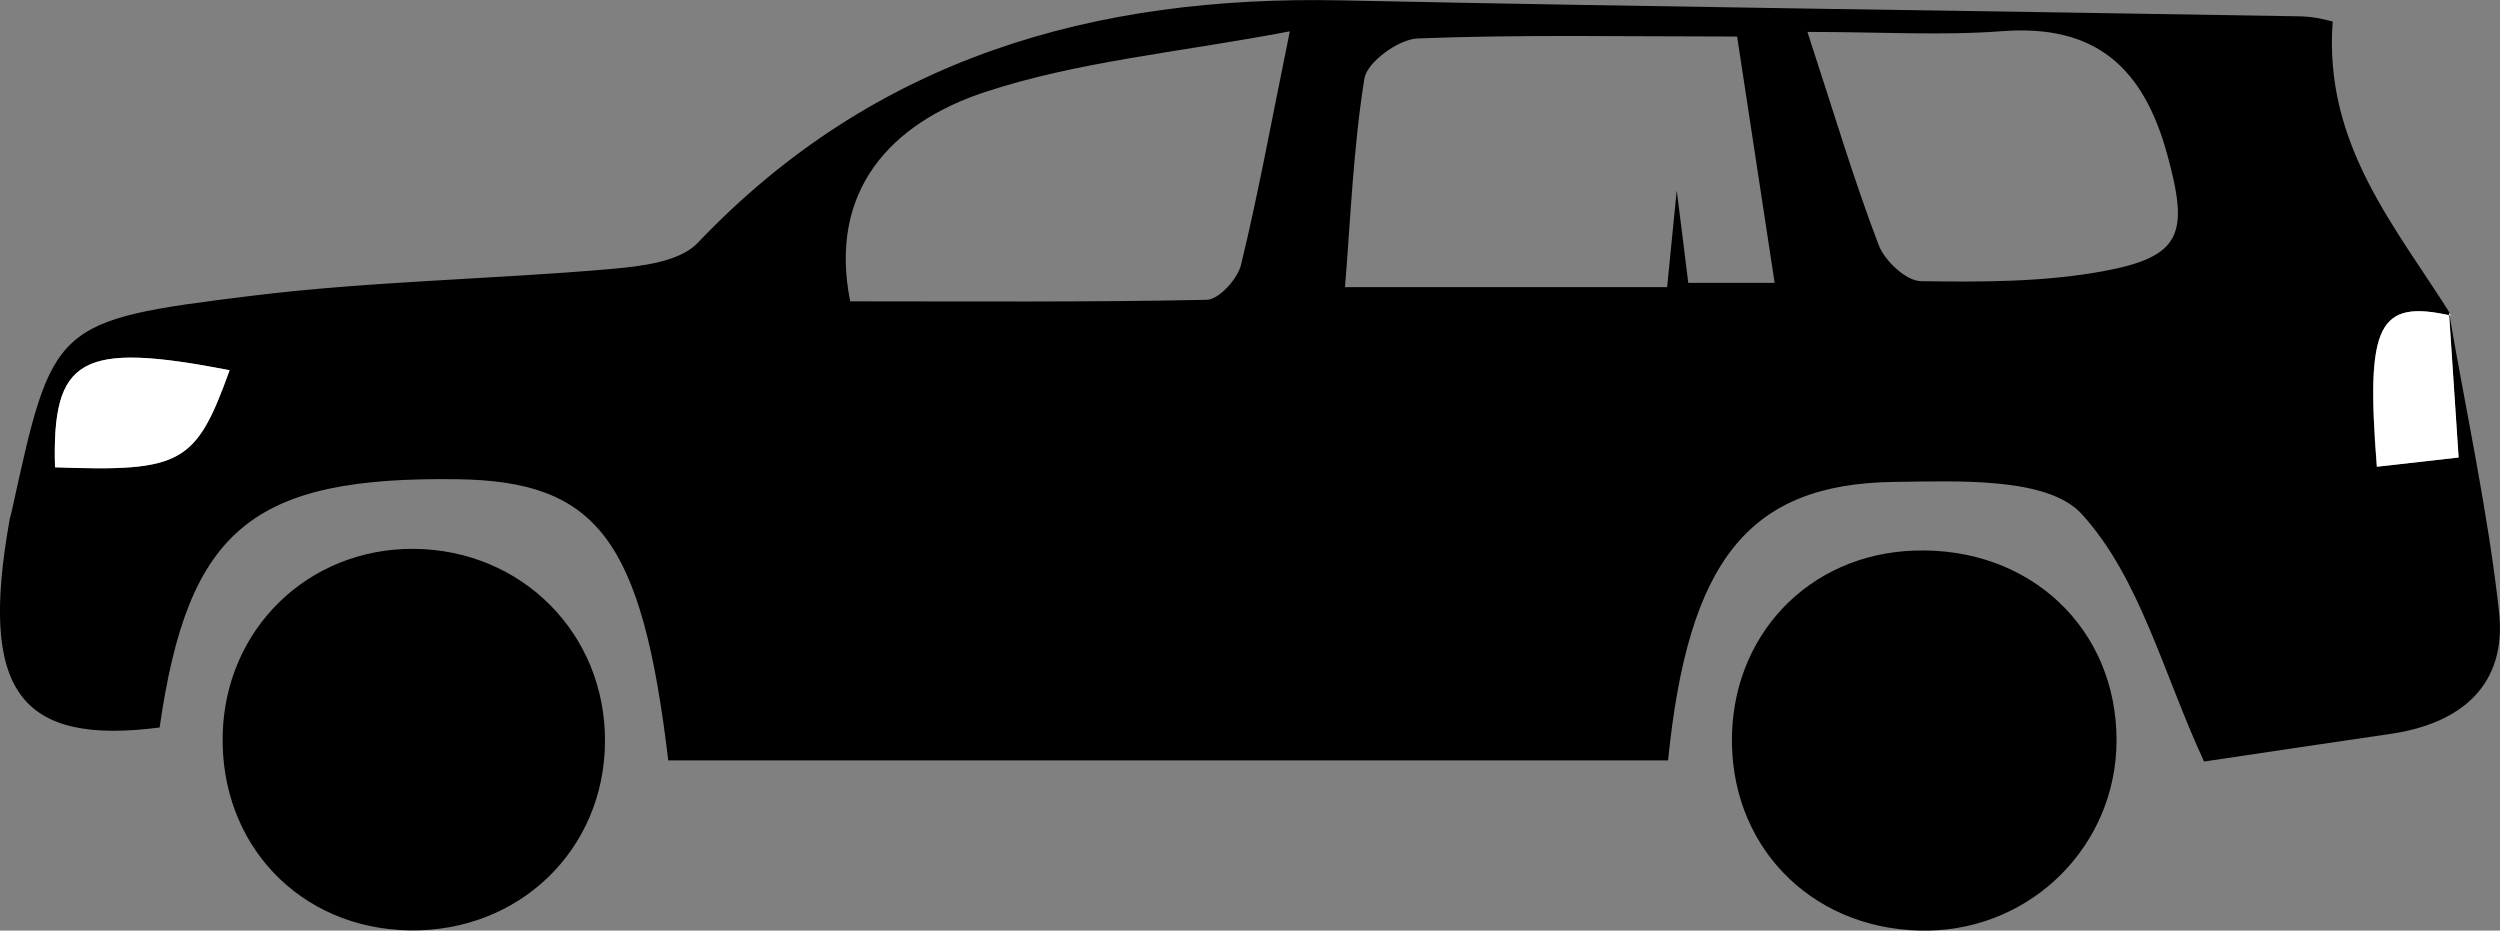 <?xml version="1.0" encoding="UTF-8"?><svg id="Layer_1" xmlns="http://www.w3.org/2000/svg" viewBox="0 0 130 48.39"><rect x="0" y="0" width="130" height="48.39" fill="#808080" stroke="none"/><defs><style>.cls-1{fill:#fff;}</style></defs><path d="m127.35,16.26c.89,5.18,2.02,10.33,2.6,15.54.42,3.81-1.95,5.82-5.63,6.36-3.55.52-7.11,1.05-9.71,1.44-2.13-4.61-3.34-9.56-6.36-12.87-1.77-1.94-6.43-1.71-9.77-1.67-7.57.1-10.7,4.11-11.74,14.48h-51.99c-1.37-11.47-3.67-14.52-10.97-14.62-10.69-.15-14,2.61-15.48,12.91-7.31.94-9.39-1.93-7.8-10.8.02-.14.07-.27.1-.4,2.15-9.81,2.13-9.97,12.5-11.25,6.18-.76,12.43-.85,18.64-1.39,1.57-.14,3.59-.36,4.54-1.36C45.45,2.99,56.9-.25,69.78.02c16.61.35,33.23.54,49.84.83.81.01,1.61.26,1.68.27-.48,6.4,3.29,10.69,6.18,15.3-3.82-.87-4.48.4-3.89,7.85,1.29-.15,2.57-.29,4.25-.48-.18-2.7-.34-5.11-.5-7.53Zm-35.07-1.56c-.71-4.66-1.34-8.82-1.95-12.8-5.9,0-11.27-.11-16.62.1-.99.04-2.62,1.23-2.76,2.08-.58,3.61-.72,7.3-1.01,10.85h16.75c.19-1.93.33-3.29.5-5.03.23,1.86.42,3.32.6,4.81h4.48Zm-48.08.97c6.19,0,12.37.05,18.55-.08.63-.01,1.6-1.08,1.78-1.81.88-3.6,1.54-7.25,2.54-12.15-5.79,1.1-11.02,1.56-15.86,3.16-4.88,1.61-8.15,5.12-7,10.88ZM93.99,1.67c1.34,4.09,2.39,7.63,3.7,11.07.31.82,1.43,1.87,2.19,1.88,3.15.05,6.37.05,9.45-.51,4.17-.76,4.49-1.99,3.36-6.1-1.24-4.51-3.73-6.75-8.56-6.39-3.14.24-6.31.04-10.14.04ZM11.94,19.25c-7.74-1.5-9.24-.67-9.08,5.05,6.59.24,7.33-.17,9.08-5.05Z"/><path d="m100.29,48.39c-5.78.1-10.15-4.06-10.23-9.75-.07-5.56,3.97-9.83,9.5-10.01,6-.2,10.52,4.06,10.5,9.9-.02,5.4-4.35,9.76-9.77,9.86Z"/><path d="m21.29,48.38c-5.7-.09-9.86-4.47-9.71-10.2.14-5.48,4.44-9.66,9.91-9.64,5.65.03,10.01,4.42,9.97,10.04-.04,5.62-4.47,9.89-10.17,9.8Z"/><path class="cls-1" d="m11.94,19.25c-1.75,4.87-2.49,5.29-9.08,5.05-.16-5.71,1.34-6.55,9.08-5.05Z"/><path class="cls-1" d="m127.35,16.26c.16,2.41.32,4.83.5,7.53-1.68.19-2.96.33-4.25.48-.59-7.45.07-8.72,3.89-7.85,0,0-.14-.16-.14-.16Z"/></svg>